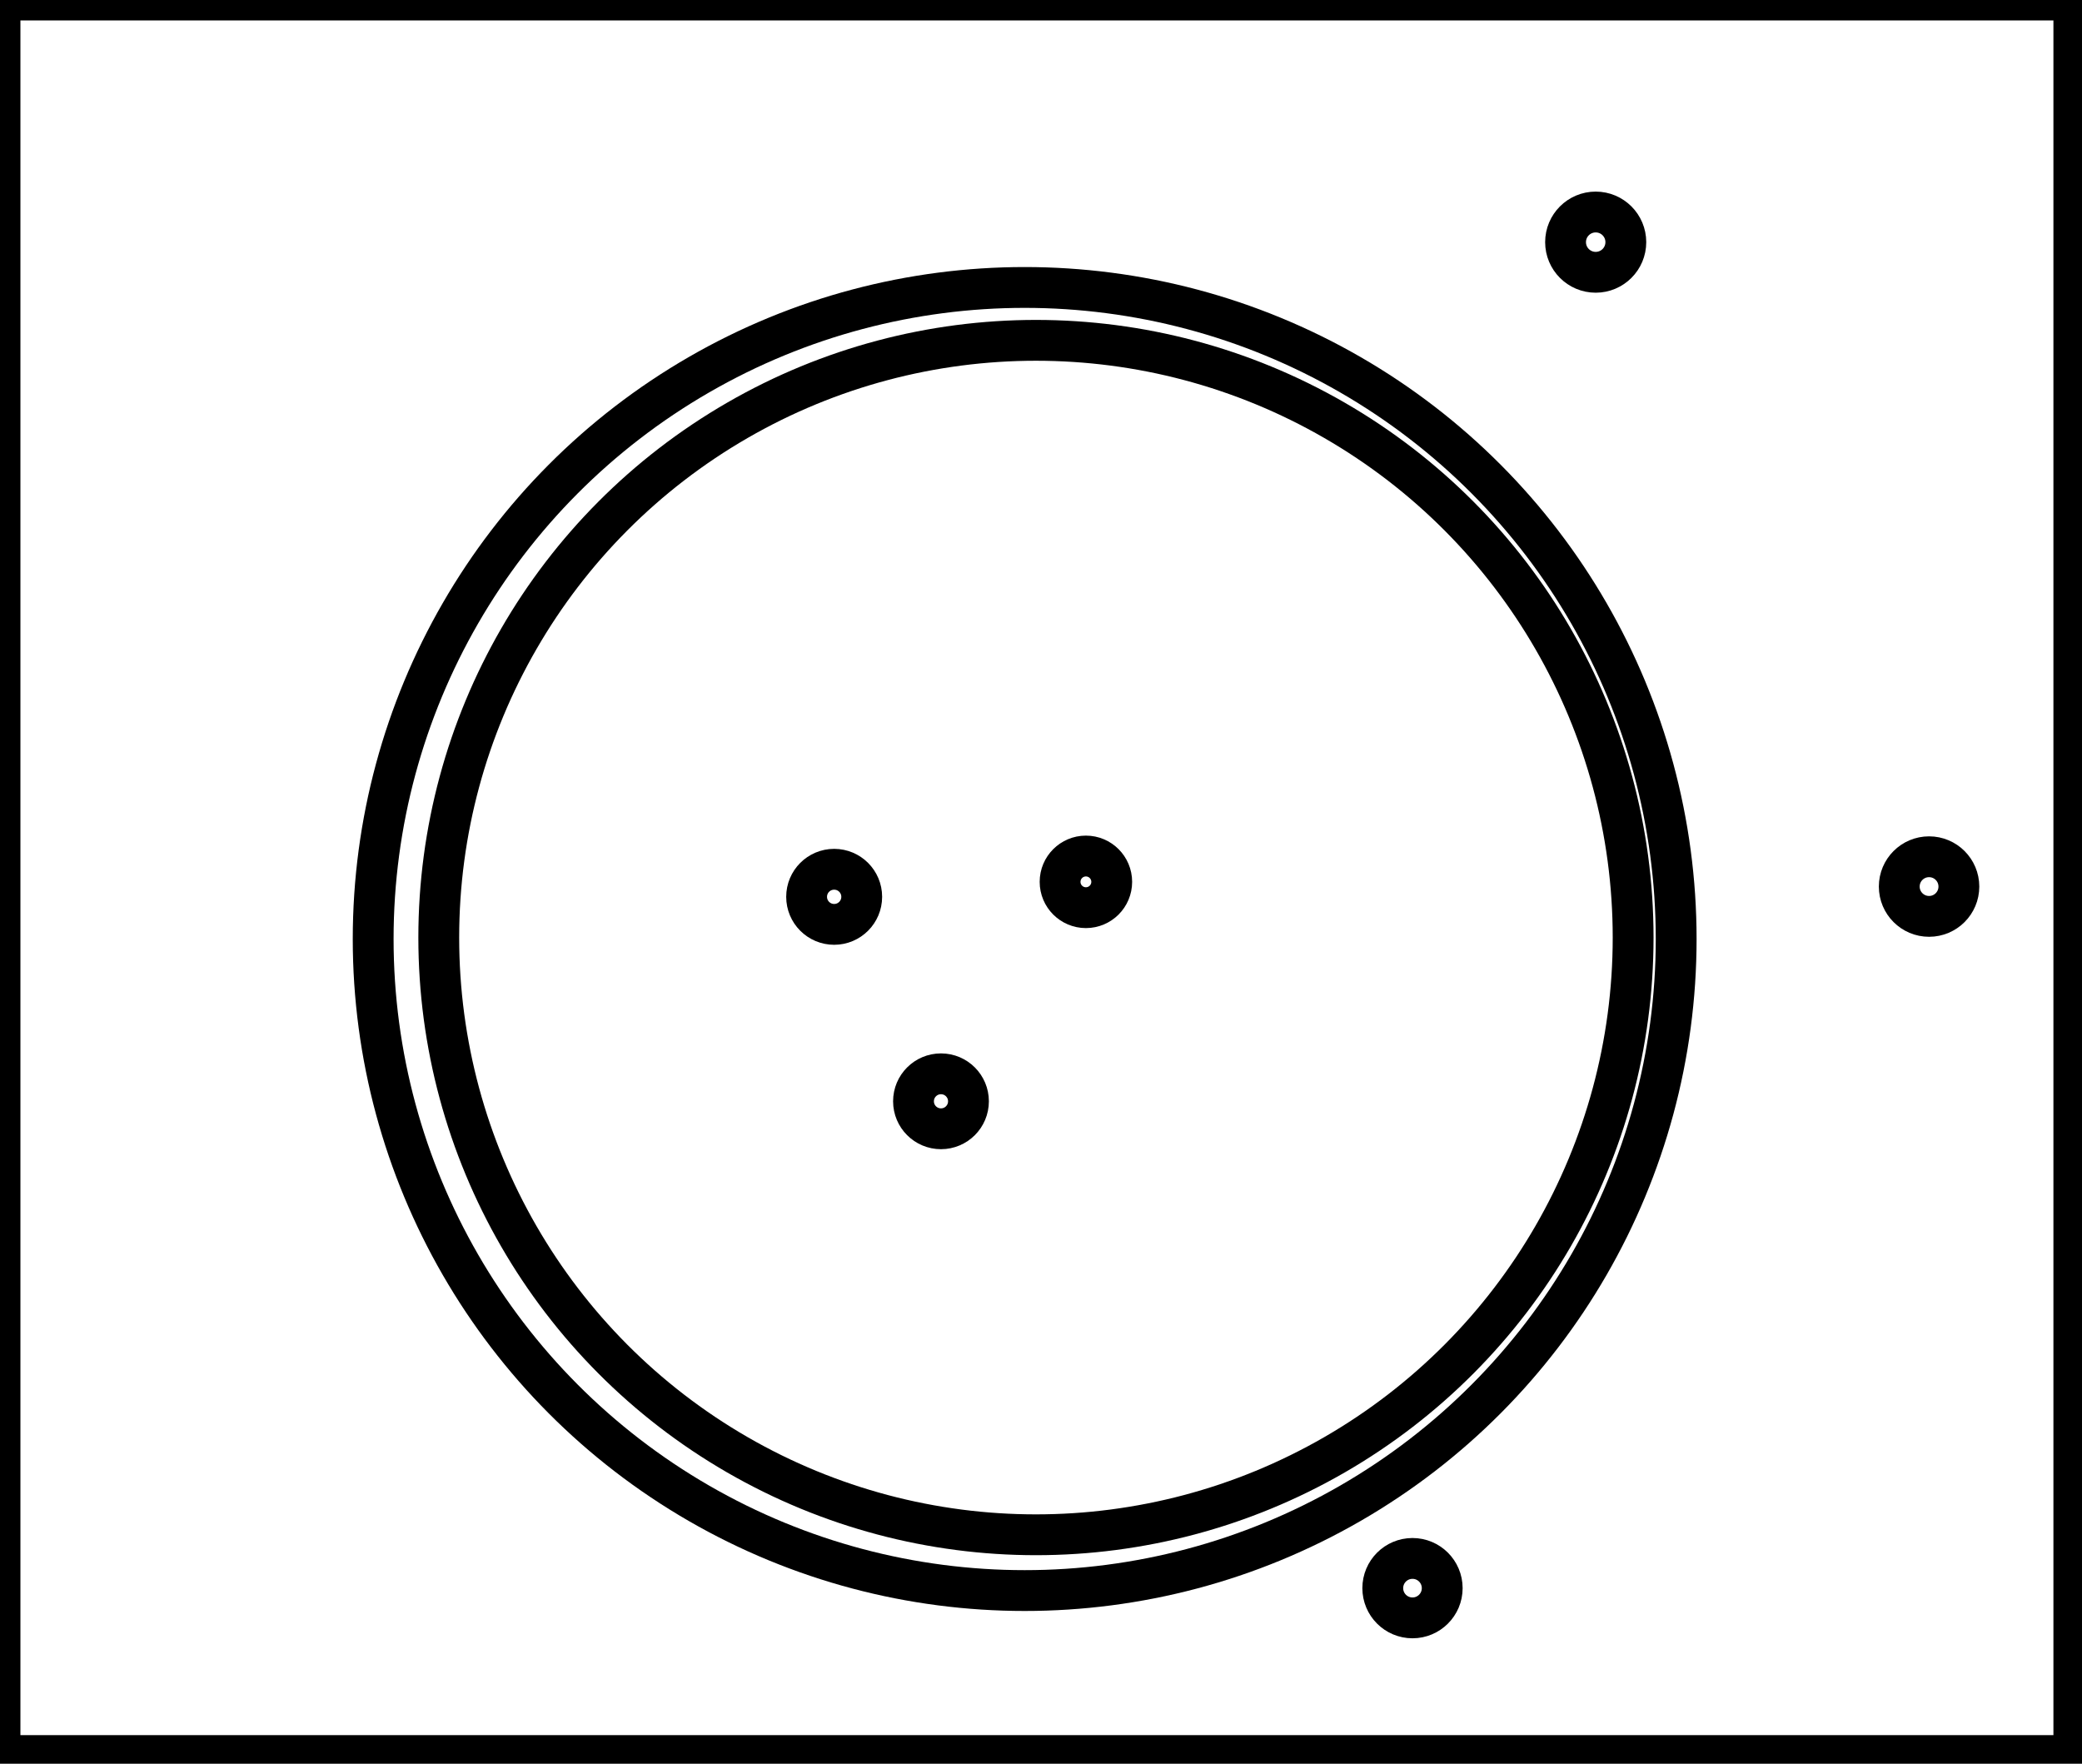 <?xml version="1.0" encoding="utf-8" ?>
<svg baseProfile="full" height="216" version="1.1" width="255" xmlns="http://www.w3.org/2000/svg" xmlns:ev="http://www.w3.org/2001/xml-events" xmlns:xlink="http://www.w3.org/1999/xlink"><defs /><rect fill="white" height="216" width="255" x="0" y="0" /><circle cx="173.0" cy="194.5" fill="none" r="3.64" stroke="black" stroke-width="5" /><circle cx="115.25" cy="134.875" fill="none" r="3.366" stroke="black" stroke-width="5" /><circle cx="102.167" cy="109.833" fill="none" r="3.375" stroke="black" stroke-width="5" /><circle cx="236.269" cy="108.577" fill="none" r="3.651" stroke="black" stroke-width="5" /><circle cx="133.0" cy="108.0" fill="none" r="3.162" stroke="black" stroke-width="5" /><circle cx="126.881" cy="114.822" fill="none" r="73.142" stroke="black" stroke-width="5" /><circle cx="125.5" cy="115.0" fill="none" r="79.795" stroke="black" stroke-width="5" /><circle cx="195.438" cy="29.656" fill="none" r="3.691" stroke="black" stroke-width="5" /><path d="M 0,0 L 0,215 L 254,215 L 254,0 Z" fill="none" stroke="black" stroke-width="5" /></svg>